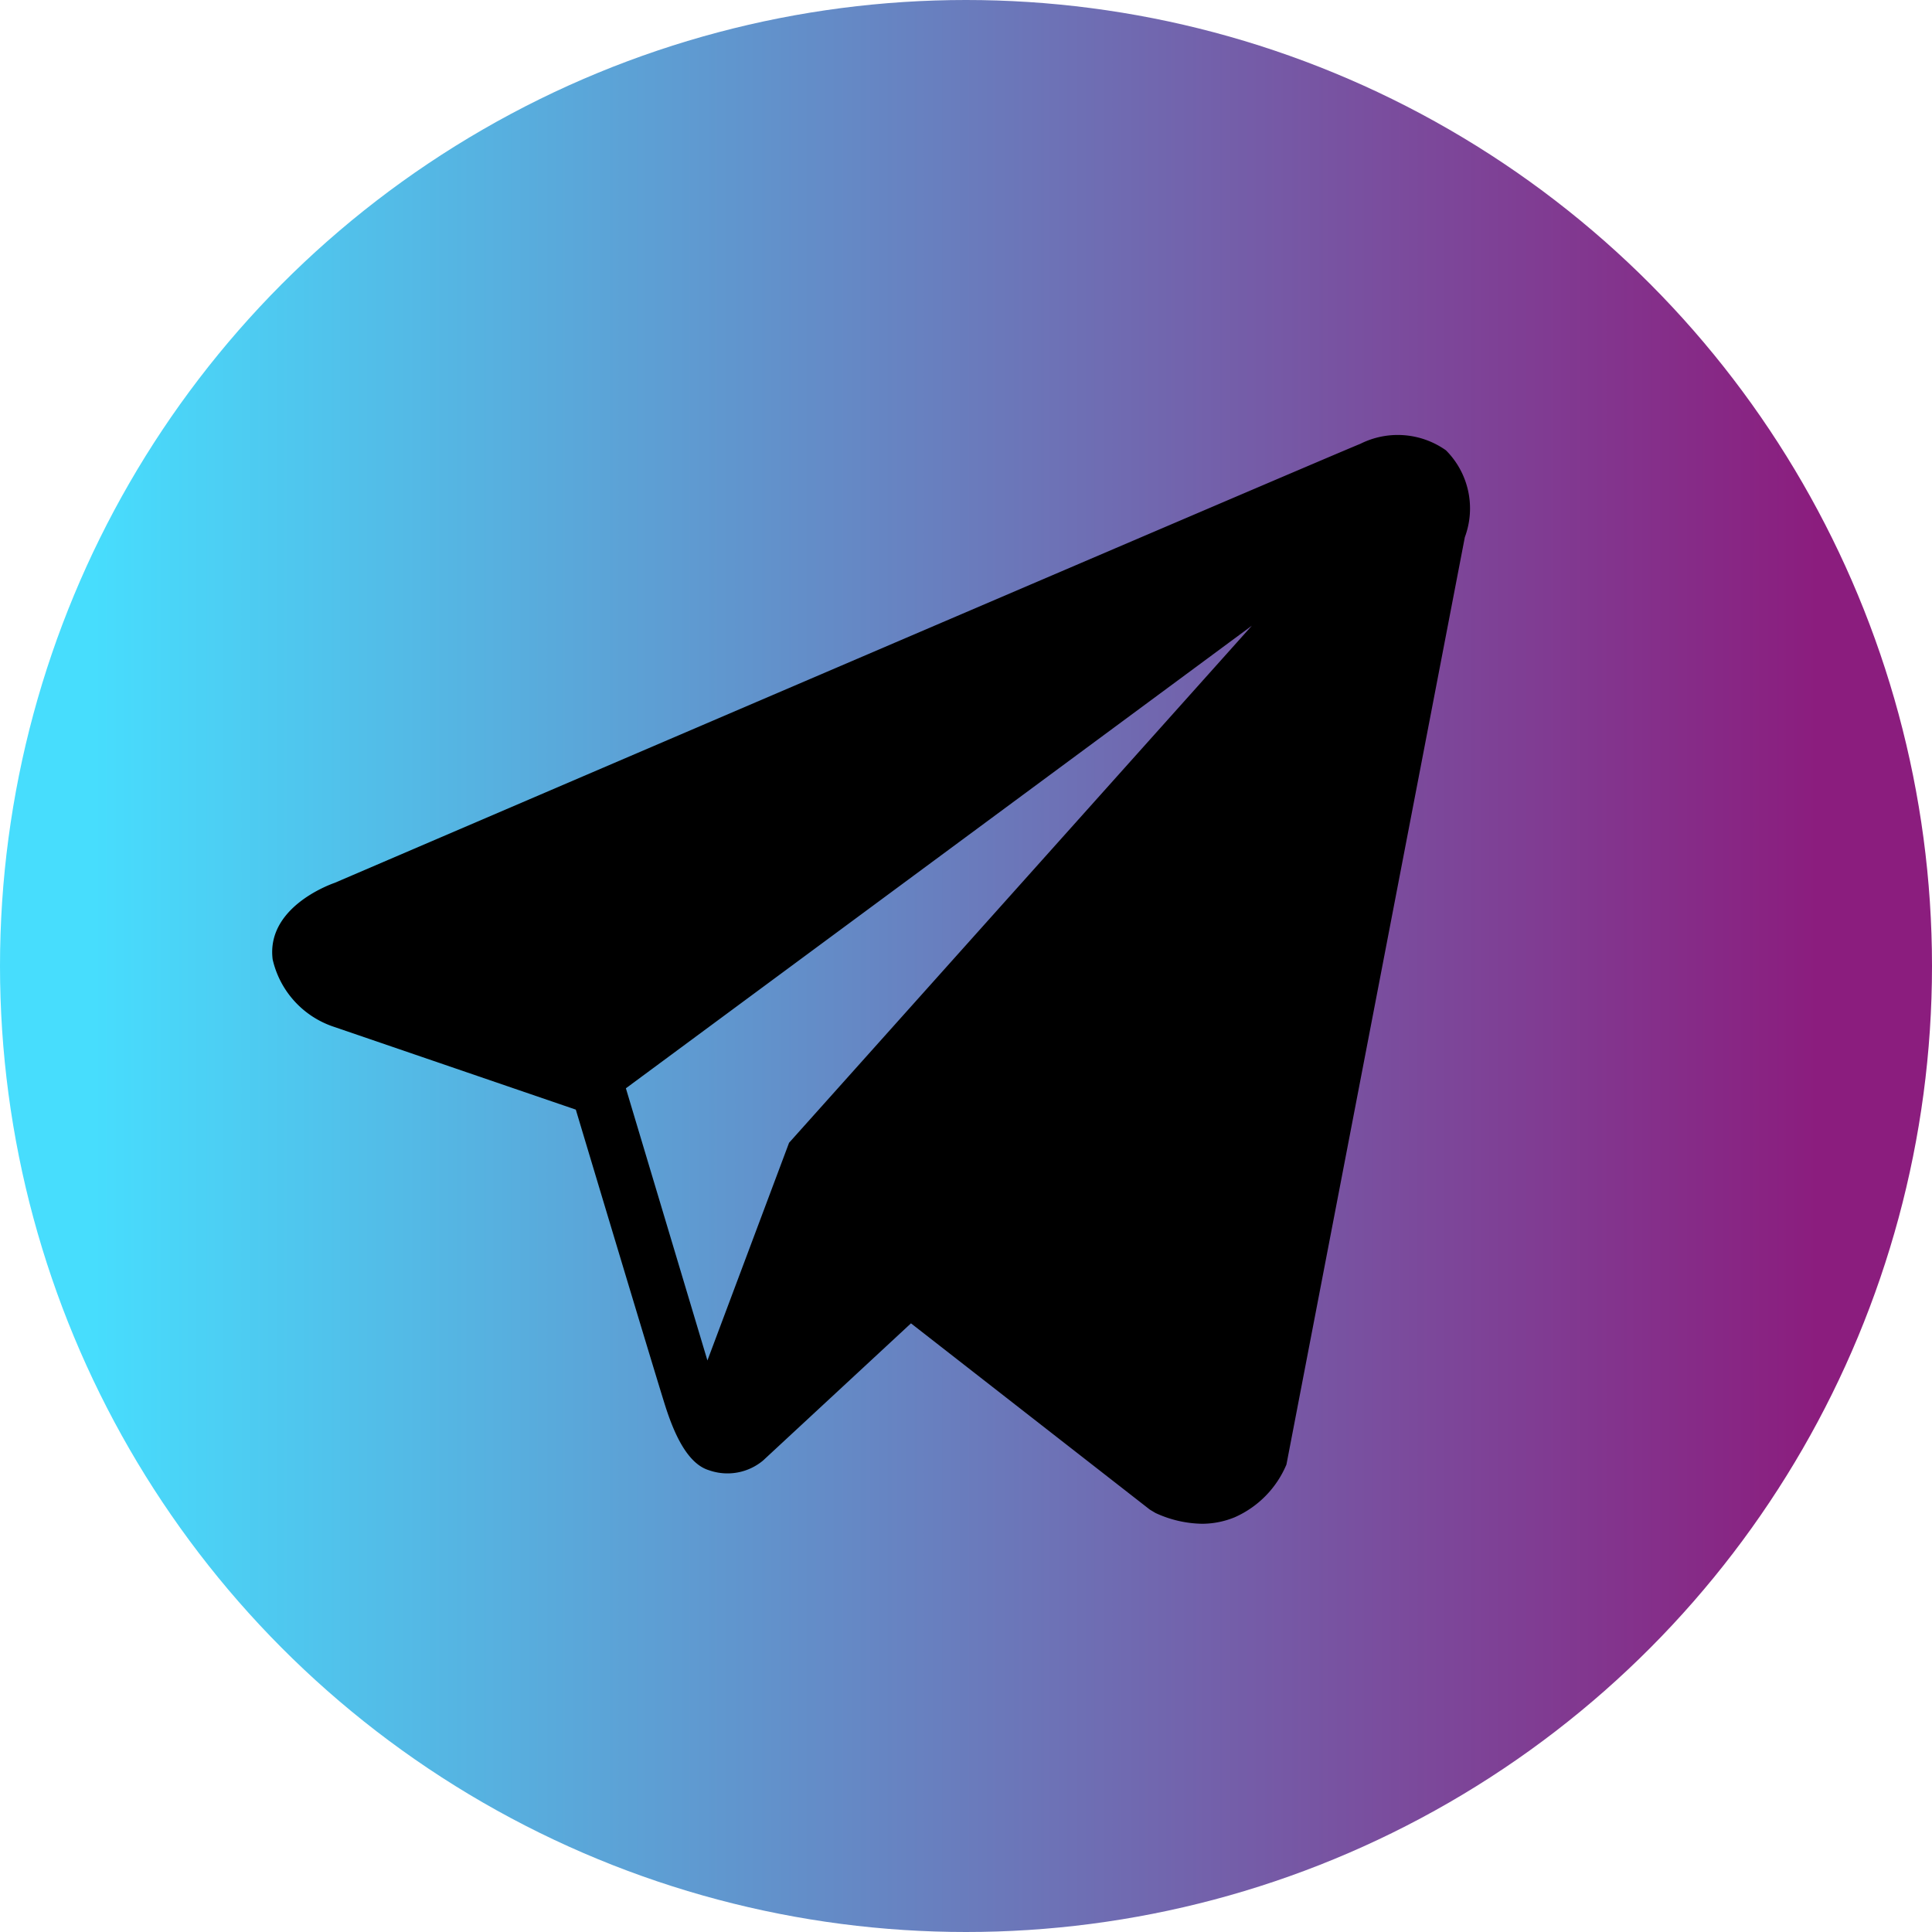 <svg xmlns="http://www.w3.org/2000/svg" xmlns:xlink="http://www.w3.org/1999/xlink" width="50" height="50" viewBox="0 0 50 50"><defs><style>      .cls-1 {        fill: url(#linear-gradient);      }    </style><linearGradient id="linear-gradient" x1="0.052" y1="0.5" x2="0.937" y2="0.5" gradientUnits="objectBoundingBox"><stop offset="0" stop-color="#47ddfd"></stop><stop offset="1" stop-color="#8b1d7e"></stop></linearGradient></defs><g id="infinitedrive_telegram" transform="translate(-433 -369)"><circle id="Ellipse_7" data-name="Ellipse 7" class="cls-1" cx="25" cy="25" r="25" transform="translate(433 369)"></circle><path id="icons8-t&#xE9;l&#xE9;gramme-app_1_" data-name="icons8-t&#xE9;l&#xE9;gramme-app (1)" d="M33.378,6.389a2.158,2.158,0,0,0-2.215-.168h0c-.9.362-25.536,10.928-26.539,11.36-.182.063-1.775.658-1.611,1.982a2.4,2.4,0,0,0,1.583,1.745l6.263,2.144c.415,1.383,1.947,6.486,2.286,7.576.211.68.556,1.573,1.159,1.756a1.439,1.439,0,0,0,1.4-.25l3.829-3.551,6.181,4.82.147.088a2.976,2.976,0,0,0,1.206.279A2.231,2.231,0,0,0,27.915,34a2.584,2.584,0,0,0,1.335-1.363l4.617-24A2.128,2.128,0,0,0,33.378,6.389Zm-17,17.921-2.113,5.634L12.155,22.9l16.2-11.972Z" transform="translate(437.043 374.265)"></path></g></svg>